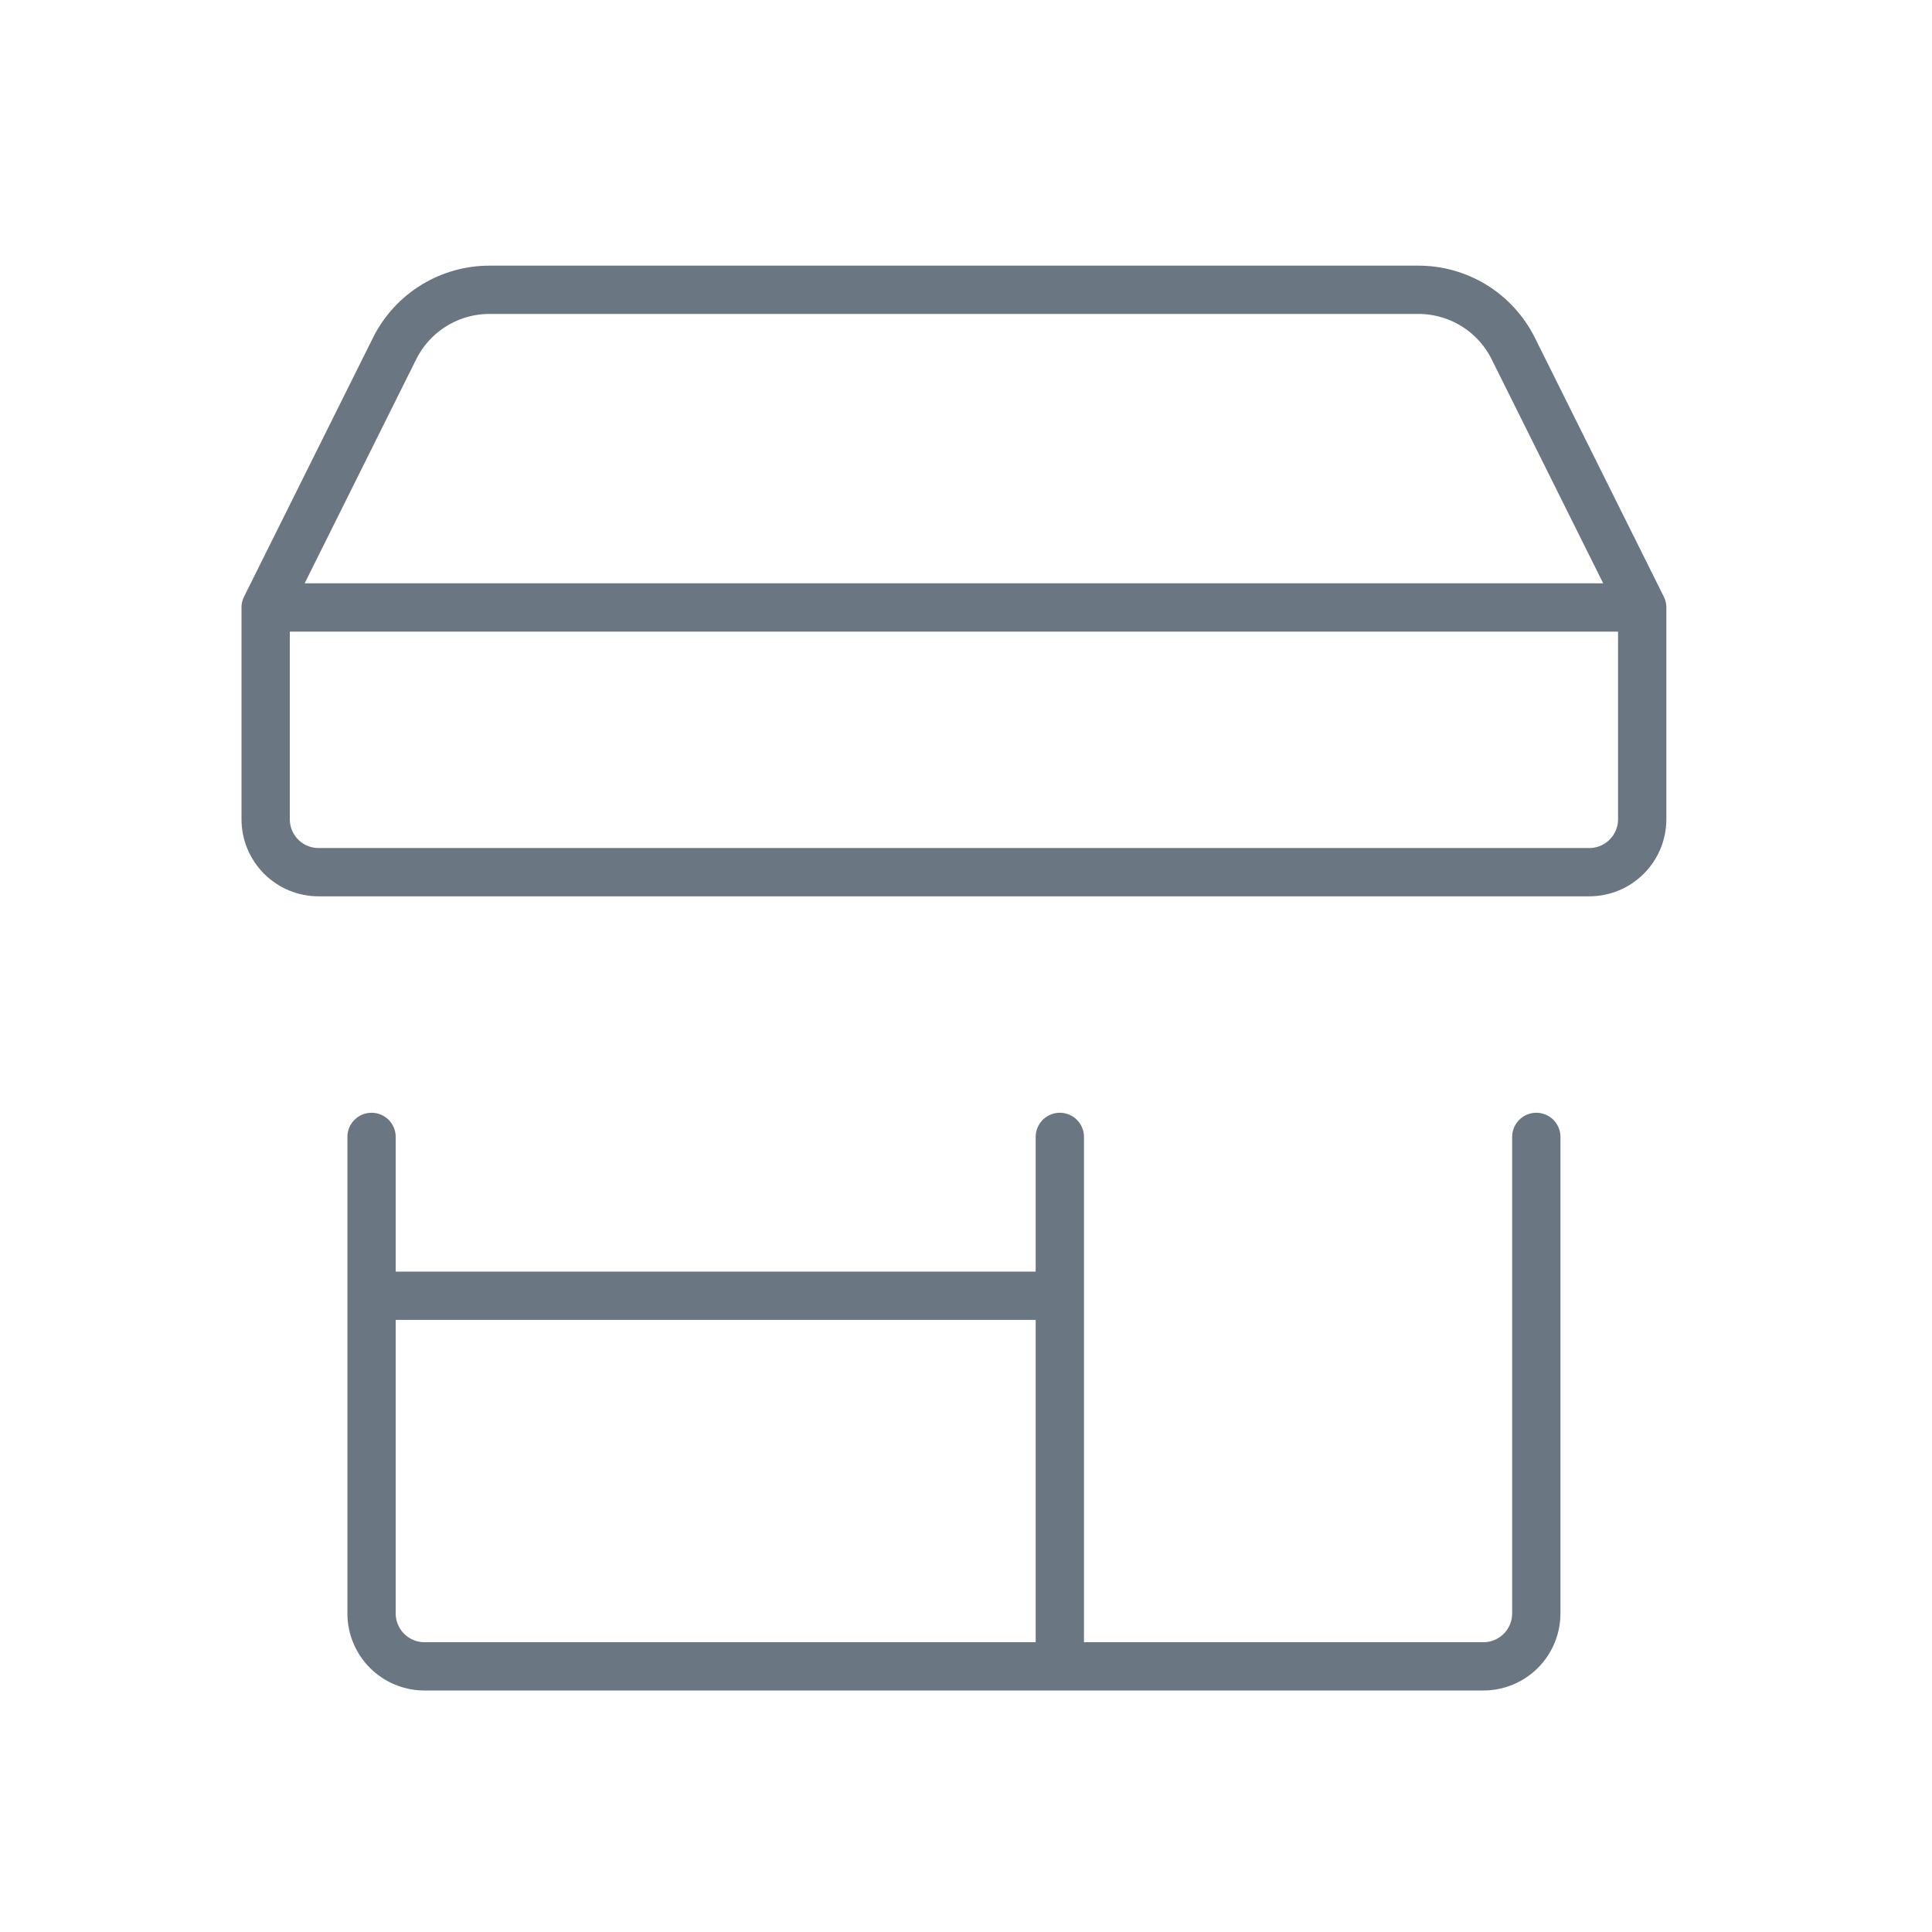 <svg width="80" height="80" viewBox="0 0 80 80" fill="none" xmlns="http://www.w3.org/2000/svg">
<path d="M15.385 47.077V66.808C15.385 67.389 15.616 67.947 16.027 68.358C16.438 68.769 16.995 69 17.577 69H61.423C62.005 69 62.562 68.769 62.973 68.358C63.384 67.947 63.615 67.389 63.615 66.808V47.077M11 25.154V33.923C11 34.505 11.231 35.062 11.642 35.473C12.053 35.885 12.611 36.115 13.192 36.115H65.808C66.389 36.115 66.947 35.885 67.358 35.473C67.769 35.062 68 34.505 68 33.923V25.154M11 25.154L16.349 14.412C16.717 13.682 17.281 13.069 17.979 12.643C18.676 12.217 19.478 11.994 20.295 12H58.705C59.522 11.994 60.324 12.217 61.022 12.643C61.719 13.069 62.283 13.682 62.651 14.412L68 25.154M11 25.154H68M43.885 47.077V69M15.385 53.654H43.885" stroke="#6B7683" stroke-width="2" stroke-linecap="round" stroke-linejoin="round"/>
</svg>
